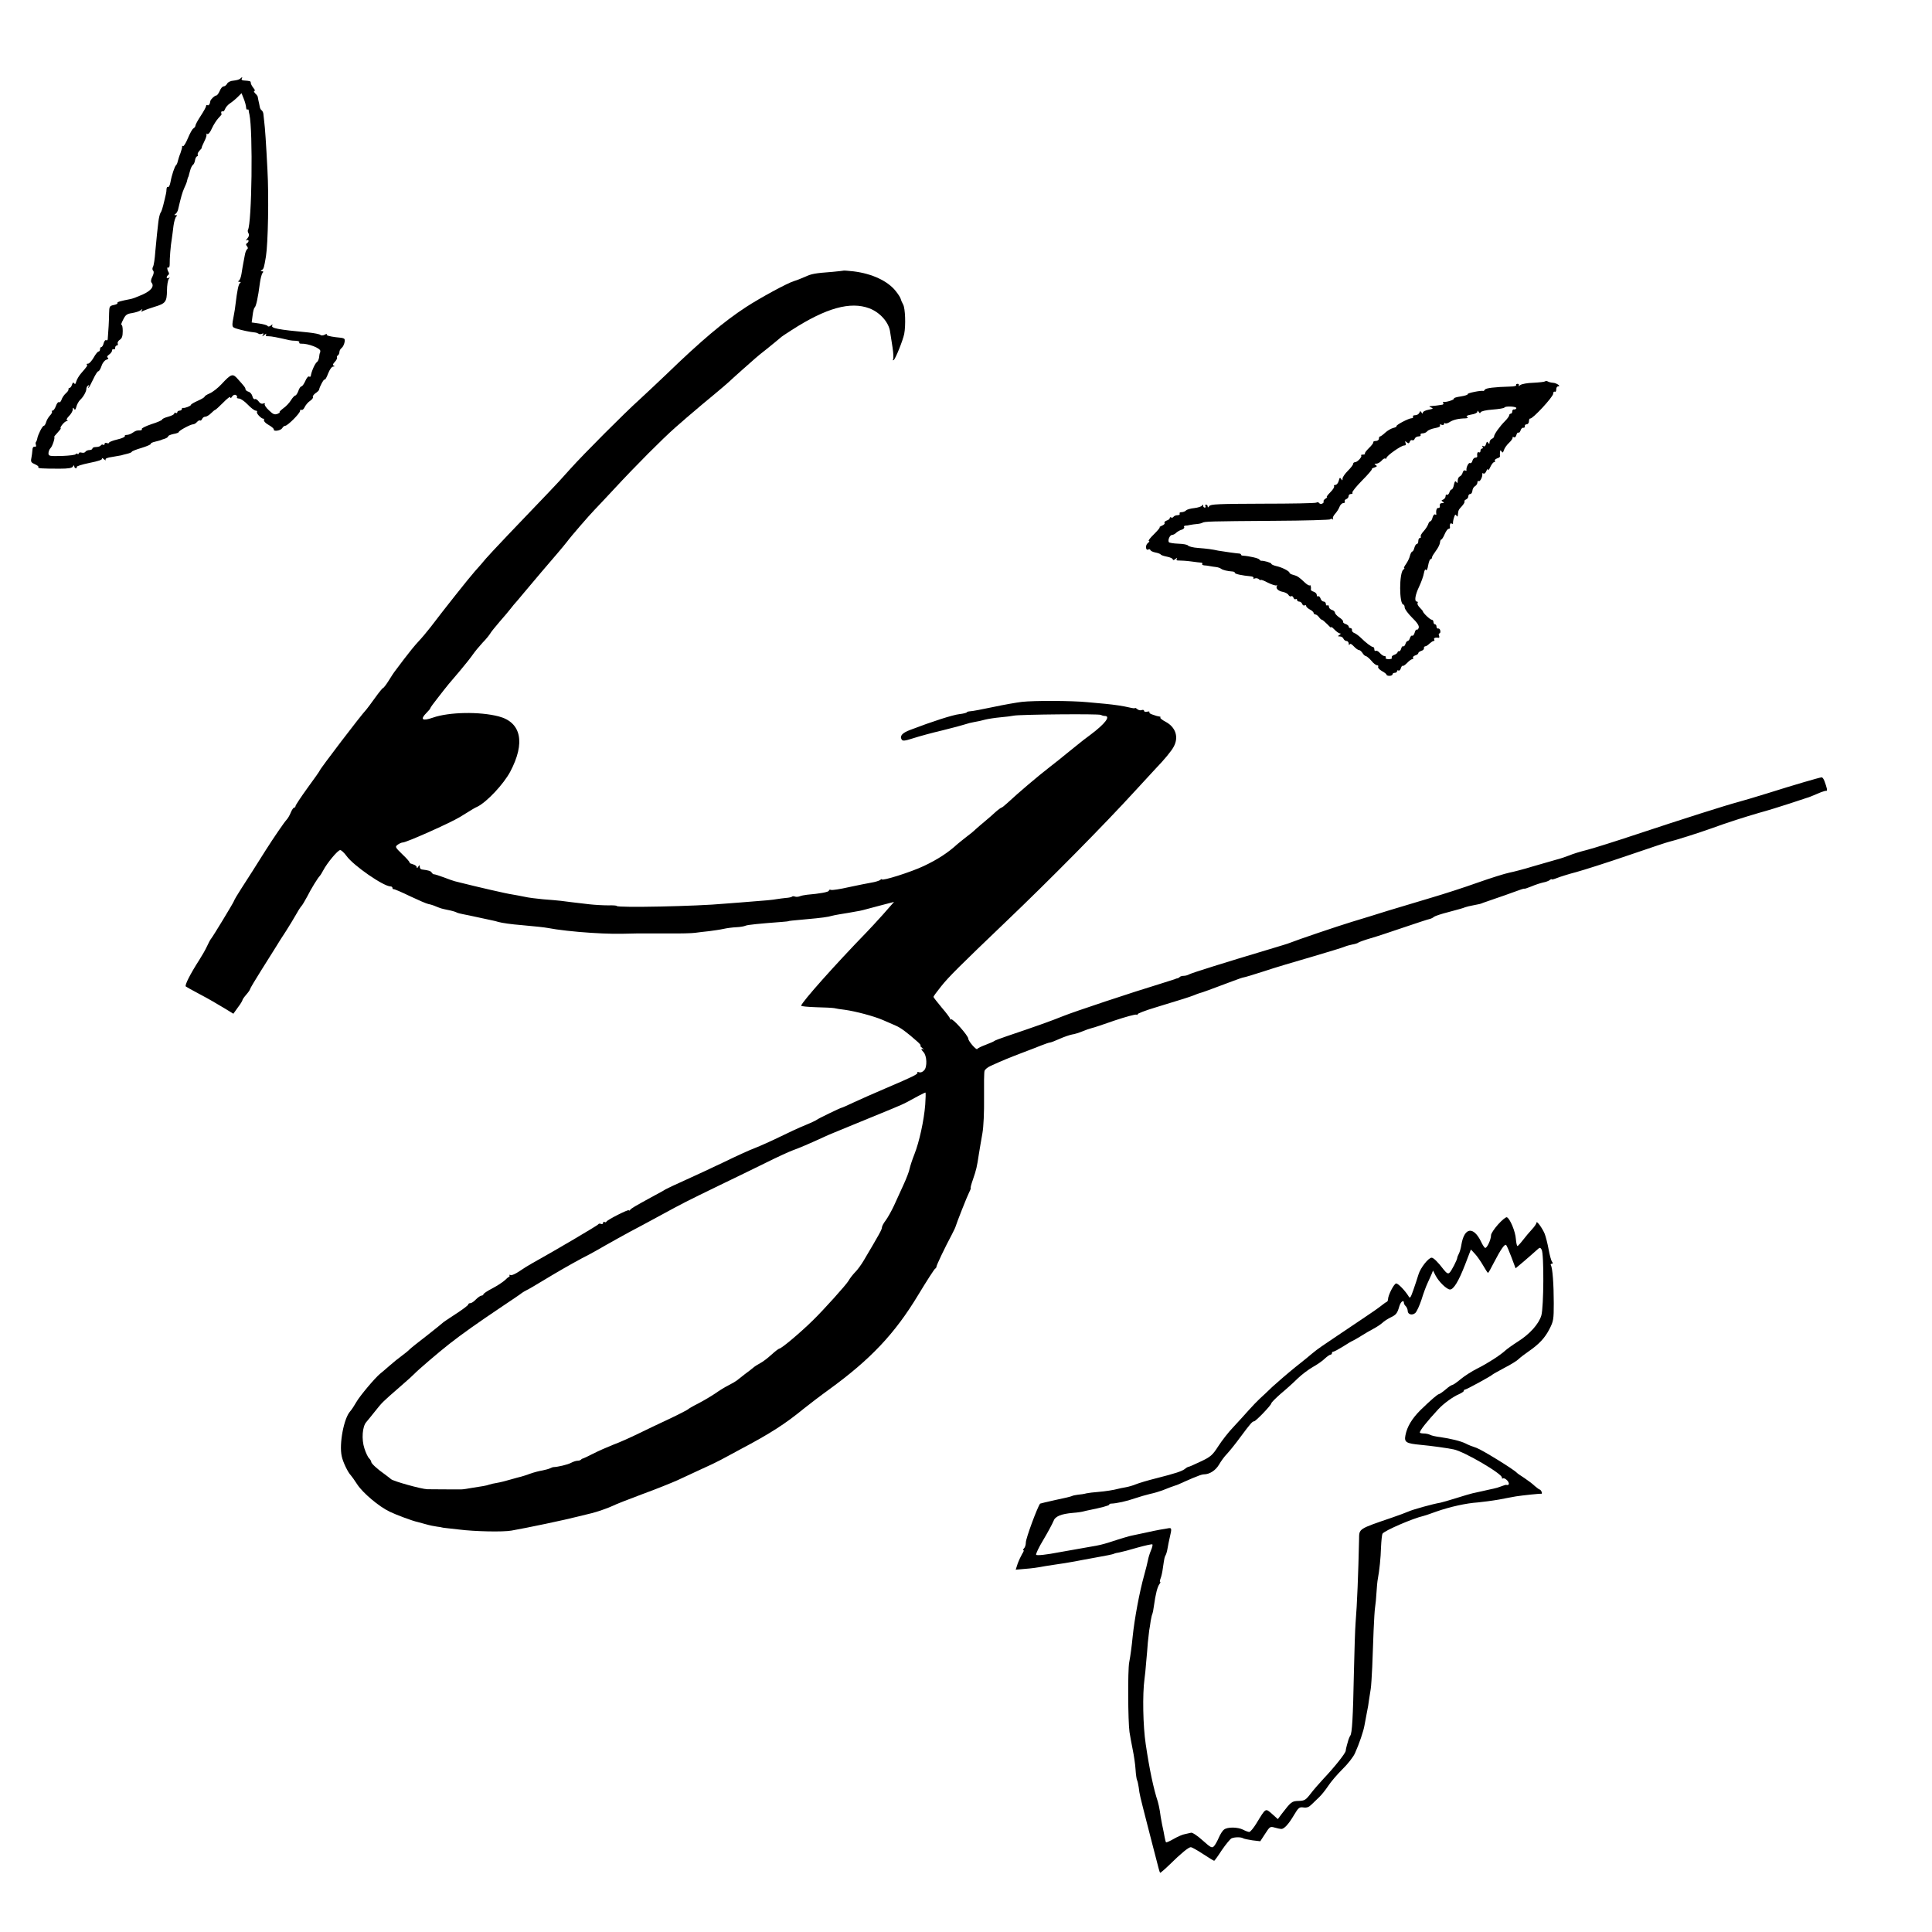 <?xml version="1.0" standalone="no"?>
<!DOCTYPE svg PUBLIC "-//W3C//DTD SVG 20010904//EN"
 "http://www.w3.org/TR/2001/REC-SVG-20010904/DTD/svg10.dtd">
<svg version="1.0" xmlns="http://www.w3.org/2000/svg"
 width="1275pt" height="1275pt" viewBox="0 0 1275 1275"
 preserveAspectRatio="xMidYMid meet">
<g transform="translate(0,1275) scale(0.1,-0.1)"
fill="#000000" stroke="none">
<path d="M1584 12230 c-5 -5 -24 -10 -42 -12 -20 -1 -38 -10 -43 -20 -5 -10
-16 -18 -23 -18 -8 0 -19 -13 -26 -30 -7 -16 -17 -30 -22 -30 -11 0 -38 -26
-40 -37 -2 -20 -11 -32 -19 -27 -5 3 -9 0 -9 -6 0 -6 -16 -35 -35 -64 -19 -29
-35 -58 -35 -64 0 -6 -6 -15 -13 -19 -8 -4 -24 -34 -37 -65 -13 -31 -27 -55
-32 -52 -5 3 -7 2 -6 -3 1 -4 -4 -24 -11 -43 -8 -19 -15 -44 -18 -55 -2 -10
-7 -22 -11 -25 -9 -7 -29 -66 -37 -112 -4 -21 -11 -35 -16 -32 -5 3 -9 -3 -10
-13 0 -10 -2 -25 -4 -33 -2 -8 -6 -24 -8 -35 -15 -63 -21 -81 -28 -90 -4 -6
-11 -33 -14 -60 -3 -28 -7 -63 -9 -80 -2 -16 -7 -68 -11 -114 -3 -47 -10 -92
-15 -101 -6 -10 -5 -21 1 -27 6 -6 4 -19 -5 -38 -10 -18 -12 -33 -6 -40 20
-24 -2 -53 -59 -79 -32 -14 -66 -27 -77 -29 -72 -14 -93 -20 -89 -27 3 -4 -8
-10 -25 -13 -27 -6 -29 -9 -30 -54 0 -41 -5 -126 -9 -171 0 -7 -5 -10 -11 -7
-5 3 -12 -6 -16 -20 -3 -14 -10 -25 -15 -25 -5 0 -9 -7 -9 -15 0 -8 -4 -15
-10 -15 -5 0 -20 -18 -32 -40 -13 -22 -29 -40 -37 -40 -8 0 -12 -3 -8 -6 6 -6
3 -11 -38 -58 -14 -16 -28 -40 -32 -54 -4 -16 -8 -20 -13 -12 -6 9 -10 6 -15
-9 -3 -11 -11 -21 -16 -21 -5 0 -8 -4 -7 -9 2 -5 -6 -17 -18 -27 -12 -11 -24
-29 -28 -42 -4 -12 -12 -20 -17 -16 -5 3 -14 -8 -20 -25 -6 -17 -16 -31 -22
-31 -6 0 -8 -3 -4 -6 3 -3 -3 -16 -14 -27 -11 -12 -22 -32 -25 -44 -4 -13 -10
-23 -15 -23 -9 0 -39 -59 -43 -84 -1 -8 -5 -18 -8 -22 -4 -3 -4 -12 -1 -20 3
-9 0 -14 -8 -12 -9 2 -15 -7 -15 -22 -1 -14 -4 -38 -7 -53 -5 -24 -2 -30 24
-41 16 -7 26 -15 22 -19 -7 -8 24 -10 141 -10 56 0 81 4 87 14 6 10 9 10 9 2
0 -7 5 -13 11 -13 5 0 8 4 5 8 -3 5 35 17 84 27 60 12 87 21 83 29 -4 6 2 4
12 -4 10 -8 16 -10 12 -4 -4 8 11 14 46 19 28 5 54 9 57 10 3 1 20 6 38 10 17
4 32 10 32 14 0 3 29 15 64 25 36 11 63 23 61 27 -3 3 10 10 28 14 17 4 34 9
37 10 3 2 15 6 28 10 12 4 22 11 22 16 0 4 16 11 35 15 19 3 35 9 35 13 0 9
78 51 95 51 7 0 18 7 25 15 7 8 16 13 20 10 4 -3 10 2 14 10 3 8 12 15 21 15
8 0 25 10 38 23 12 12 24 22 27 22 3 0 27 22 53 48 26 27 47 43 47 35 1 -8 4
-7 11 4 5 9 16 15 24 12 8 -4 12 -10 9 -15 -3 -5 3 -9 13 -9 11 0 37 -18 58
-40 21 -22 45 -40 53 -40 7 0 11 -4 8 -9 -6 -9 31 -47 43 -44 3 1 5 -4 3 -11
-1 -7 13 -21 32 -31 19 -11 34 -24 33 -29 -3 -16 46 -8 56 9 4 8 13 15 19 15
16 0 98 82 98 98 0 7 4 10 10 7 5 -3 15 5 21 19 7 14 23 33 36 41 13 9 21 20
18 25 -3 5 5 16 17 25 13 8 23 19 24 23 2 18 31 72 36 67 3 -4 14 14 23 39 11
28 24 46 34 47 10 0 11 2 4 6 -9 3 -7 11 7 25 11 12 17 25 14 29 -2 4 0 10 6
14 5 3 10 13 10 22 0 9 7 21 15 27 8 6 16 23 19 38 4 26 3 27 -60 33 -38 5
-61 11 -58 17 4 6 -1 6 -13 -1 -12 -6 -24 -6 -29 -1 -5 5 -41 12 -79 16 -202
19 -250 28 -238 47 4 8 1 7 -9 -1 -10 -8 -19 -9 -22 -3 -3 5 -28 12 -55 16
l-50 7 6 46 c3 26 9 49 13 52 10 7 23 67 35 161 4 30 12 60 17 67 8 8 7 12 -3
12 -11 0 -11 2 -1 8 13 9 14 13 27 89 14 86 20 396 10 573 -9 176 -16 278 -21
315 -2 22 -5 47 -6 55 -1 8 -6 18 -11 22 -6 3 -12 15 -13 25 -2 10 -5 27 -8
38 -2 11 -5 23 -5 27 -1 4 -8 14 -17 22 -8 9 -11 16 -5 16 6 0 3 9 -7 20 -9
12 -17 26 -17 33 0 12 -4 13 -46 16 -11 0 -17 6 -14 11 8 13 2 13 -11 0z m40
-187 c0 -11 4 -19 9 -16 4 2 7 1 8 -4 0 -4 2 -17 5 -28 24 -110 16 -721 -10
-763 -2 -4 -1 -14 4 -22 6 -10 3 -21 -8 -34 -9 -11 -11 -16 -4 -12 15 9 17
-10 2 -19 -8 -5 -8 -11 0 -20 7 -8 7 -16 2 -19 -6 -3 -13 -20 -16 -38 -3 -18
-8 -44 -11 -58 -3 -13 -7 -42 -11 -65 -3 -22 -11 -43 -17 -47 -8 -5 -7 -8 3
-8 10 0 11 -3 4 -8 -10 -6 -19 -50 -30 -142 -2 -19 -6 -46 -9 -60 -17 -89 -17
-88 17 -99 32 -10 86 -22 120 -25 10 -1 20 -5 24 -8 3 -4 13 -4 22 -1 11 5 13
3 7 -8 -7 -11 -5 -11 10 1 11 9 16 10 11 3 -5 -9 0 -13 16 -12 19 0 56 -7 138
-26 8 -2 28 -4 43 -4 16 -1 26 -5 22 -10 -3 -6 3 -9 12 -9 47 2 129 -30 127
-49 -1 -7 -2 -14 -4 -15 -1 -2 -3 -14 -4 -26 -2 -13 -8 -27 -14 -31 -13 -8
-37 -63 -41 -92 0 -5 -6 -7 -11 -4 -6 4 -17 -10 -25 -29 -9 -20 -20 -36 -26
-36 -5 0 -15 -13 -20 -30 -6 -16 -15 -30 -20 -30 -5 0 -18 -14 -28 -30 -10
-17 -33 -42 -52 -55 -18 -14 -29 -25 -23 -26 5 0 -2 -4 -14 -10 -20 -7 -29 -4
-57 23 -19 17 -31 36 -28 41 4 6 0 8 -10 4 -10 -4 -22 1 -31 15 -8 11 -19 17
-24 14 -5 -3 -13 5 -16 18 -3 14 -15 28 -26 31 -11 3 -20 11 -20 16 0 10 -5
17 -51 68 -33 38 -43 35 -107 -34 -24 -26 -59 -53 -78 -61 -19 -8 -34 -18 -34
-22 0 -4 -20 -16 -45 -27 -25 -11 -45 -23 -45 -27 0 -7 -41 -23 -52 -20 -5 1
-8 -2 -8 -8 0 -5 -7 -10 -15 -10 -8 0 -15 -5 -15 -11 0 -5 -4 -7 -10 -4 -5 3
-10 2 -10 -4 0 -6 -18 -15 -40 -21 -22 -6 -40 -14 -40 -19 0 -4 -31 -18 -70
-30 -38 -13 -67 -27 -64 -32 3 -5 -2 -9 -10 -9 -25 0 -30 -2 -51 -16 -11 -8
-28 -14 -38 -14 -10 0 -16 -4 -13 -8 3 -5 -19 -15 -49 -22 -30 -7 -55 -17 -55
-21 0 -5 -7 -6 -15 -3 -8 4 -15 1 -15 -6 0 -6 -4 -9 -9 -5 -5 3 -12 1 -16 -5
-3 -5 -17 -10 -31 -10 -13 0 -24 -4 -24 -10 0 -5 -9 -10 -19 -10 -11 0 -23 -5
-27 -11 -3 -6 -15 -9 -25 -6 -11 3 -19 1 -19 -5 0 -5 -4 -6 -10 -3 -5 3 -10 2
-10 -2 0 -5 -40 -10 -90 -12 -84 -2 -90 -1 -90 18 0 11 6 26 13 33 13 12 32
71 25 75 -2 1 8 13 22 28 14 15 23 27 21 28 -10 4 25 47 39 48 9 0 10 3 3 5
-7 3 -2 14 13 29 13 13 24 32 24 42 0 14 2 15 9 5 6 -10 10 -6 15 14 4 15 15
35 24 44 22 20 42 56 42 74 0 8 5 18 12 22 7 4 8 3 4 -4 -4 -7 -5 -12 -2 -12
2 0 16 25 30 55 14 30 29 55 35 55 5 0 15 16 21 35 6 19 20 37 32 41 13 4 16
9 10 13 -8 5 -5 12 8 21 11 8 20 20 20 28 0 7 5 10 10 7 6 -3 10 1 10 9 0 9 5
16 11 16 6 0 9 6 6 13 -3 7 4 19 14 25 14 9 19 24 19 58 0 25 -4 43 -9 40 -4
-3 0 12 11 33 16 33 25 40 60 45 23 4 49 12 57 19 12 10 13 9 7 -1 -6 -11 -4
-11 10 -3 11 5 43 17 73 26 74 22 82 33 83 108 0 34 6 68 12 76 8 11 8 13 -1
7 -7 -4 -13 -3 -13 3 0 5 5 13 10 16 6 4 7 12 3 18 -11 18 -12 38 -2 31 5 -3
9 7 9 23 -1 32 6 124 14 168 2 17 8 55 11 85 4 30 13 58 19 62 7 5 6 8 -4 8
-11 0 -12 2 -2 8 7 5 14 17 17 28 21 90 28 113 41 143 9 18 18 41 19 50 2 9 4
17 5 19 2 1 3 5 5 10 1 4 5 21 10 37 4 17 13 33 18 37 6 3 12 17 14 30 2 13 8
25 13 26 6 2 8 7 5 12 -3 5 3 16 12 26 10 10 16 18 14 18 -2 1 6 20 17 42 12
23 18 45 14 49 -4 5 -2 5 5 1 8 -4 19 9 31 36 11 24 30 54 43 68 13 13 23 26
22 27 -7 8 -2 23 6 18 5 -3 12 4 16 15 4 11 18 28 33 38 14 9 37 28 51 42 l25
25 14 -35 c8 -19 15 -45 16 -57z"/>
<path d="M5567 10964 c-1 -1 -33 -4 -72 -8 -120 -9 -140 -13 -185 -34 -25 -11
-56 -23 -70 -27 -44 -13 -224 -111 -316 -171 -146 -95 -299 -224 -523 -441
-64 -61 -145 -137 -181 -170 -103 -93 -369 -360 -456 -457 -43 -49 -106 -117
-139 -151 -182 -189 -392 -410 -419 -442 -17 -21 -49 -58 -72 -83 -39 -44
-205 -253 -292 -368 -24 -31 -61 -75 -82 -97 -21 -22 -63 -74 -94 -115 -31
-41 -60 -79 -64 -85 -4 -5 -21 -31 -37 -57 -17 -27 -33 -48 -37 -48 -3 0 -27
-29 -52 -64 -25 -36 -52 -70 -58 -78 -35 -36 -308 -395 -308 -403 0 -3 -36
-54 -80 -114 -44 -61 -80 -115 -80 -121 0 -5 -4 -10 -9 -10 -5 0 -15 -15 -22
-32 -7 -18 -20 -40 -28 -48 -15 -16 -83 -115 -139 -203 -62 -99 -115 -182
-159 -250 -24 -37 -47 -75 -50 -85 -7 -17 -135 -228 -150 -247 -5 -5 -17 -28
-27 -50 -10 -22 -33 -62 -51 -90 -61 -95 -97 -167 -89 -175 5 -4 41 -24 79
-44 39 -21 84 -45 100 -55 17 -10 54 -32 83 -49 l52 -32 30 42 c17 22 30 44
30 48 0 4 11 20 25 36 14 16 25 32 25 36 0 4 32 58 71 120 39 62 83 132 98
156 14 24 45 72 68 107 23 36 52 84 65 107 13 24 29 49 36 57 7 7 24 36 39 64
26 52 73 128 84 137 3 3 13 19 22 36 25 48 96 134 112 134 7 0 26 -17 42 -39
45 -63 244 -201 291 -201 6 0 12 -4 12 -10 0 -5 3 -9 8 -8 4 1 52 -19 107 -46
55 -26 110 -50 122 -52 12 -2 35 -9 50 -16 36 -14 31 -13 78 -23 22 -4 47 -11
55 -15 8 -5 29 -10 45 -13 17 -3 64 -13 105 -22 41 -9 83 -18 93 -20 10 -2 26
-6 35 -9 24 -7 88 -16 152 -21 92 -8 154 -15 175 -19 60 -12 184 -26 285 -32
113 -7 159 -8 310 -4 41 0 134 0 207 0 73 -1 149 1 170 4 21 3 63 8 93 11 30
4 73 10 95 15 22 5 60 10 85 11 25 1 52 6 60 10 13 6 94 14 240 25 25 2 45 4
45 5 0 2 22 4 120 13 92 8 144 15 164 22 8 2 30 7 50 10 20 3 47 8 61 10 14 3
36 7 50 9 14 2 34 6 45 9 11 3 62 16 113 30 l92 24 -72 -82 c-40 -44 -88 -97
-108 -117 -206 -212 -428 -461 -433 -486 -1 -4 43 -8 98 -10 55 -1 109 -4 120
-6 11 -3 43 -8 70 -11 72 -10 192 -42 250 -67 28 -12 66 -29 85 -37 33 -14 73
-43 144 -106 16 -14 25 -26 21 -26 -5 0 0 -7 11 -16 10 -8 13 -13 7 -9 -17 8
-16 0 1 -18 23 -23 26 -98 5 -120 -10 -12 -25 -17 -34 -13 -9 3 -14 2 -11 -2
6 -10 -24 -25 -209 -104 -77 -33 -173 -75 -213 -94 -40 -19 -74 -34 -77 -34
-7 0 -160 -74 -165 -80 -3 -3 -36 -19 -75 -35 -38 -15 -115 -51 -170 -78 -55
-27 -127 -59 -160 -72 -33 -12 -125 -54 -205 -93 -80 -38 -197 -93 -260 -121
-63 -28 -122 -56 -130 -61 -8 -6 -49 -28 -90 -50 -113 -62 -134 -74 -142 -85
-4 -5 -8 -6 -8 -2 0 9 -143 -63 -148 -75 -2 -5 -8 -6 -13 -2 -5 3 -9 0 -9 -6
0 -7 -6 -10 -14 -7 -8 3 -16 2 -18 -3 -2 -6 -287 -174 -433 -255 -22 -12 -61
-36 -87 -54 -26 -18 -52 -29 -58 -26 -6 4 -9 3 -8 -2 2 -4 1 -8 -2 -9 -3 0
-17 -11 -31 -25 -15 -13 -52 -37 -83 -53 -31 -16 -56 -33 -56 -38 0 -4 -6 -8
-12 -8 -7 0 -24 -12 -37 -25 -13 -14 -29 -25 -37 -25 -8 0 -14 -4 -14 -9 0 -5
-37 -33 -82 -62 -46 -30 -85 -56 -88 -60 -3 -3 -49 -41 -103 -83 -55 -42 -106
-83 -114 -91 -8 -9 -31 -27 -51 -42 -21 -15 -58 -45 -84 -68 -25 -22 -52 -45
-60 -51 -35 -29 -134 -147 -156 -186 -13 -23 -32 -52 -42 -63 -41 -46 -73
-214 -55 -295 8 -39 41 -107 60 -126 6 -7 26 -34 43 -61 36 -55 142 -145 213
-179 41 -20 153 -62 184 -68 6 -2 30 -8 55 -15 24 -7 58 -14 75 -16 16 -2 30
-4 30 -5 0 -1 16 -3 35 -5 19 -2 55 -6 80 -9 102 -13 289 -17 345 -7 103 18
356 71 440 93 44 11 85 21 90 22 31 7 114 36 140 49 17 9 104 43 195 77 91 33
194 75 230 91 36 17 106 49 155 72 50 22 108 50 130 62 22 12 81 43 130 70
199 105 298 169 421 270 34 27 108 84 165 125 274 199 434 368 589 625 57 94
107 172 112 173 4 2 8 8 8 13 0 9 55 125 100 209 13 25 25 50 26 55 6 22 76
200 90 227 8 15 12 28 10 28 -3 0 4 26 15 57 22 64 26 81 39 168 5 33 16 94
23 135 8 45 12 140 11 235 -1 88 0 168 3 177 2 10 21 25 41 34 84 38 121 53
202 84 47 17 106 41 132 51 26 10 51 19 57 19 6 0 34 11 63 24 29 13 67 26 83
29 17 2 47 12 69 21 21 9 48 18 60 21 11 2 80 25 151 50 72 24 137 42 145 39
8 -3 11 -2 7 2 -4 4 50 25 120 46 185 56 218 67 250 79 15 7 34 13 40 15 12 2
76 26 220 80 34 13 66 24 71 24 5 0 65 18 133 40 68 23 210 65 314 95 105 31
201 60 215 66 14 6 39 13 55 16 17 3 35 8 40 13 6 4 42 17 80 28 39 11 138 44
220 72 83 28 158 53 169 55 10 2 24 9 30 15 7 5 48 19 92 30 89 24 93 25 114
33 8 3 33 9 55 13 43 8 43 8 65 17 8 3 42 14 75 26 33 11 90 31 128 45 37 14
67 24 67 21 0 -2 21 5 46 15 25 11 60 22 77 26 17 3 37 10 44 16 7 6 13 8 13
5 0 -3 16 1 36 9 20 8 77 26 127 39 51 14 205 63 342 110 138 47 259 88 271
90 33 7 203 61 269 85 118 43 232 79 325 106 52 14 142 42 200 61 58 19 110
36 115 38 9 2 22 7 93 37 15 6 31 10 35 9 8 -1 4 19 -14 67 -5 12 -12 22 -17
22 -12 0 -186 -51 -357 -105 -77 -24 -165 -50 -195 -58 -76 -20 -366 -112
-667 -212 -138 -46 -287 -93 -330 -104 -44 -11 -96 -27 -116 -36 -20 -8 -61
-22 -89 -29 -29 -8 -98 -28 -153 -44 -55 -17 -124 -35 -154 -41 -30 -6 -125
-36 -210 -66 -86 -31 -226 -76 -311 -101 -85 -25 -211 -63 -280 -84 -69 -22
-177 -55 -240 -74 -95 -29 -355 -117 -410 -139 -8 -4 -69 -22 -135 -42 -288
-86 -511 -156 -527 -165 -10 -6 -26 -10 -36 -10 -10 0 -22 -3 -26 -7 -4 -5
-11 -8 -14 -9 -4 0 -14 -3 -22 -7 -8 -3 -46 -15 -85 -27 -191 -58 -579 -187
-650 -216 -76 -31 -192 -72 -370 -132 -44 -15 -82 -29 -85 -33 -3 -3 -27 -13
-55 -24 -27 -10 -53 -22 -56 -28 -6 -9 -59 52 -59 68 0 20 -104 137 -114 128
-3 -4 -6 -2 -6 3 0 6 -25 39 -55 74 -30 36 -55 68 -55 71 0 4 23 35 51 70 51
64 122 134 428 427 283 270 647 638 856 867 55 60 114 123 130 141 58 60 107
119 121 147 34 63 12 128 -53 163 -23 12 -39 25 -36 28 4 3 1 7 -5 7 -7 1 -15
3 -19 4 -5 2 -18 6 -30 10 -13 4 -21 11 -18 15 3 5 -4 6 -15 3 -11 -3 -20 0
-20 6 0 5 -7 8 -15 5 -8 -4 -22 -1 -30 6 -8 7 -15 10 -15 7 0 -3 -17 -1 -37 4
-42 10 -97 18 -158 24 -22 2 -76 7 -120 11 -101 10 -351 11 -431 2 -34 -4
-120 -19 -190 -34 -71 -15 -139 -28 -151 -28 -13 -1 -23 -4 -23 -7 0 -3 -22
-9 -49 -12 -44 -5 -181 -49 -324 -104 -52 -19 -71 -40 -57 -63 7 -12 20 -10
77 8 37 12 124 36 193 52 69 17 136 35 150 40 14 5 41 12 60 15 19 3 52 10 72
16 21 5 66 12 100 15 35 3 74 8 88 11 38 8 562 13 574 5 6 -3 18 -7 26 -7 42
0 4 -51 -95 -125 -26 -19 -64 -48 -84 -65 -20 -16 -55 -44 -77 -62 -21 -18
-68 -55 -104 -83 -85 -66 -204 -167 -285 -242 -16 -15 -33 -28 -36 -28 -3 0
-20 -12 -37 -27 -17 -16 -49 -44 -72 -63 -23 -19 -52 -44 -64 -55 -11 -11 -39
-34 -61 -50 -21 -17 -47 -37 -56 -45 -62 -57 -131 -102 -222 -145 -84 -40
-277 -101 -277 -88 0 3 -6 1 -12 -5 -7 -5 -33 -13 -58 -17 -25 -4 -92 -18
-149 -30 -57 -13 -109 -21 -117 -18 -8 3 -14 1 -14 -5 0 -9 -61 -20 -145 -27
-16 -2 -38 -6 -47 -10 -10 -4 -24 -5 -32 -2 -8 3 -17 3 -20 -1 -4 -3 -21 -7
-39 -8 -18 -2 -45 -5 -62 -8 -28 -5 -57 -8 -240 -22 -38 -3 -86 -7 -105 -8
-177 -17 -710 -28 -710 -15 0 3 -26 5 -57 4 -32 0 -87 3 -123 7 -98 11 -151
18 -190 23 -19 2 -71 7 -115 10 -44 4 -100 11 -125 17 -25 5 -61 12 -80 15
-33 4 -239 52 -338 77 -12 3 -30 8 -40 10 -9 2 -43 14 -74 26 -32 12 -61 21
-64 20 -4 -1 -10 4 -15 11 -7 11 -18 15 -66 21 -7 1 -13 8 -13 17 0 14 -2 14
-10 1 -6 -10 -10 -11 -10 -3 0 7 -11 15 -25 19 -14 4 -24 8 -22 11 3 2 -18 27
-47 54 -49 48 -50 50 -32 64 11 8 26 15 34 15 24 0 313 129 377 168 90 56 99
61 115 68 64 32 173 149 217 231 101 191 73 326 -76 365 -127 33 -328 29 -434
-8 -71 -25 -87 -13 -42 32 14 14 25 27 25 31 0 3 23 35 51 70 66 85 73 93 145
177 33 39 71 87 84 106 13 19 42 54 64 78 23 23 45 51 51 61 5 10 34 45 62 78
29 33 63 73 75 89 12 16 25 31 28 34 3 3 28 32 55 65 64 77 175 207 225 265
22 25 49 59 62 75 23 32 147 175 182 211 12 12 68 72 126 134 149 161 323 335
407 409 67 59 85 74 138 119 11 10 58 49 104 87 47 39 94 79 106 90 11 11 54
49 94 85 41 36 79 70 85 75 6 6 45 38 86 70 41 33 77 63 80 66 3 4 37 27 75
51 227 146 387 190 512 143 71 -27 129 -93 137 -155 3 -19 10 -66 16 -103 6
-37 7 -73 4 -79 -4 -6 -3 -8 4 -4 11 7 60 128 69 172 11 57 7 169 -7 194 -8
14 -15 31 -16 37 -1 7 -16 31 -33 52 -53 67 -157 115 -278 130 -35 4 -64 6
-66 5z m539 -5503 c-8 -105 -40 -249 -71 -327 -14 -35 -28 -78 -32 -96 -3 -18
-22 -67 -41 -108 -19 -41 -47 -103 -63 -138 -16 -34 -40 -77 -54 -96 -14 -18
-25 -39 -25 -47 0 -13 -16 -42 -119 -216 -17 -29 -43 -65 -59 -80 -15 -16 -34
-40 -42 -55 -14 -25 -164 -192 -236 -262 -80 -79 -207 -186 -221 -186 -4 0
-28 -18 -53 -41 -24 -22 -57 -47 -73 -55 -15 -8 -36 -21 -45 -29 -9 -8 -35
-28 -57 -44 -22 -17 -45 -35 -52 -41 -6 -5 -31 -20 -55 -32 -24 -12 -63 -36
-88 -54 -25 -17 -74 -46 -110 -65 -36 -18 -67 -36 -70 -40 -3 -3 -54 -30 -115
-59 -60 -28 -155 -73 -210 -100 -55 -27 -131 -61 -170 -75 -38 -15 -97 -41
-130 -58 -33 -17 -63 -31 -67 -32 -3 0 -10 -3 -14 -8 -4 -4 -14 -7 -23 -7 -9
0 -28 -6 -43 -14 -22 -12 -87 -27 -115 -28 -5 0 -15 -4 -23 -8 -8 -4 -31 -10
-50 -14 -19 -3 -55 -12 -80 -21 -25 -9 -52 -18 -61 -20 -8 -2 -40 -10 -70 -19
-30 -9 -70 -19 -89 -22 -19 -3 -42 -8 -50 -11 -8 -3 -26 -8 -40 -10 -14 -2
-47 -8 -75 -12 -27 -5 -59 -10 -70 -10 -21 0 -199 0 -225 1 -39 1 -229 54
-240 67 -3 3 -21 17 -40 31 -49 34 -90 72 -90 82 0 5 -6 16 -14 24 -8 7 -22
37 -31 65 -20 60 -14 146 13 175 9 11 35 42 56 69 48 60 47 60 161 159 50 43
95 84 100 90 19 21 160 142 229 196 84 66 190 141 351 249 66 44 125 84 130
89 6 4 17 11 25 15 16 7 53 29 186 109 76 45 181 104 234 130 14 7 63 35 110
62 47 27 117 65 155 86 39 20 131 70 205 110 151 82 158 86 395 201 94 45 229
111 300 146 72 36 153 73 180 83 42 15 101 40 210 90 11 6 85 36 165 69 269
110 345 141 370 155 59 33 123 66 127 66 3 0 2 -36 -1 -79z"/>
<path d="M10196 10233 c-3 -3 -37 -7 -76 -9 -41 -1 -77 -8 -87 -15 -9 -8 -14
-9 -10 -3 3 6 0 11 -8 11 -8 0 -12 -4 -9 -9 3 -4 -14 -9 -38 -9 -107 -3 -162
-10 -168 -20 -4 -6 -9 -10 -11 -9 -13 5 -108 -14 -103 -21 2 -4 -18 -11 -45
-15 -28 -4 -48 -10 -46 -14 5 -8 -52 -26 -68 -22 -5 2 -6 -2 -2 -8 3 -5 -1
-11 -9 -11 -9 -1 -20 -3 -26 -4 -5 -1 -22 -3 -37 -4 -25 -2 -25 -3 -8 -10 16
-7 13 -9 -18 -15 -20 -4 -37 -12 -37 -19 0 -8 -3 -8 -9 1 -7 11 -9 11 -14 -2
-4 -9 -16 -16 -27 -16 -12 0 -18 -4 -15 -10 3 -5 -1 -10 -9 -10 -19 0 -107
-46 -100 -53 3 -2 -7 -8 -21 -11 -15 -4 -39 -18 -53 -31 -15 -14 -30 -25 -34
-25 -5 0 -8 -7 -8 -15 0 -8 -9 -15 -20 -15 -11 0 -19 -4 -17 -9 1 -5 -12 -22
-30 -39 -17 -17 -29 -33 -25 -36 3 -3 -3 -6 -13 -6 -10 0 -16 -3 -12 -6 8 -8
-25 -44 -40 -44 -7 0 -13 -5 -13 -11 0 -7 -16 -27 -35 -46 -19 -19 -35 -42
-35 -51 0 -14 -2 -15 -9 -3 -8 12 -11 9 -16 -12 -4 -15 -14 -27 -22 -27 -8 0
-12 -4 -9 -9 4 -5 -8 -23 -25 -40 -17 -17 -27 -31 -22 -31 4 0 0 -5 -10 -11
-9 -6 -15 -14 -12 -19 3 -4 -2 -10 -10 -14 -8 -3 -17 -1 -20 5 -4 5 -12 6 -18
2 -6 -4 -166 -7 -354 -7 -294 -1 -345 -3 -353 -16 -7 -10 -10 -11 -10 -2 0 6
-5 12 -11 12 -5 0 -7 -4 -4 -10 3 -5 1 -10 -4 -10 -6 0 -11 6 -11 13 0 9 -2 9
-8 0 -4 -6 -26 -13 -50 -16 -23 -2 -48 -9 -54 -15 -7 -7 -20 -12 -31 -12 -10
0 -15 -4 -12 -10 3 -5 -3 -10 -14 -10 -11 0 -23 -5 -26 -10 -4 -6 -11 -8 -16
-5 -5 4 -9 2 -9 -4 0 -5 -9 -13 -20 -16 -11 -4 -18 -11 -15 -16 4 -5 -4 -13
-17 -18 -13 -6 -19 -10 -15 -10 5 -1 -12 -21 -37 -46 -26 -25 -41 -45 -34 -45
6 0 3 -6 -7 -14 -18 -13 -15 -53 4 -42 5 4 11 1 13 -4 2 -6 17 -13 33 -16 16
-3 32 -9 35 -13 3 -5 22 -11 43 -15 20 -4 37 -12 37 -18 0 -6 7 -5 17 3 11 9
14 10 9 2 -5 -9 0 -13 16 -12 13 0 48 -2 78 -6 30 -4 60 -8 67 -8 7 0 10 -4 7
-9 -3 -4 3 -8 13 -9 10 0 27 -3 38 -5 11 -2 29 -5 40 -6 11 -1 26 -6 33 -11
12 -9 40 -16 80 -19 6 -1 12 -5 12 -9 0 -7 48 -17 102 -22 14 -1 24 -6 20 -11
-3 -5 2 -7 10 -3 9 3 21 0 27 -6 6 -6 11 -8 11 -4 0 3 21 -4 47 -18 26 -13 52
-21 57 -18 5 3 6 2 3 -3 -10 -16 8 -34 39 -40 16 -3 33 -12 37 -20 5 -8 12
-12 18 -9 5 4 12 -1 15 -9 3 -9 10 -13 15 -10 5 3 9 0 9 -5 0 -6 6 -11 14 -11
8 0 17 -7 20 -16 3 -8 10 -12 16 -9 5 3 10 2 10 -4 0 -6 11 -16 24 -23 14 -7
25 -17 25 -23 1 -5 6 -10 12 -10 6 0 16 -8 23 -17 7 -10 16 -18 20 -18 4 0 21
-15 38 -32 17 -18 27 -26 23 -18 -4 8 4 3 19 -12 15 -16 32 -28 39 -28 7 0 6
-4 -3 -10 -13 -8 -12 -10 3 -10 10 0 20 -7 23 -15 4 -8 12 -15 20 -15 8 0 14
-8 15 -17 0 -10 3 -13 6 -6 3 8 12 4 27 -12 13 -14 28 -25 35 -25 6 0 16 -9
23 -20 7 -11 17 -20 23 -20 5 -1 21 -14 35 -30 13 -17 30 -30 38 -30 7 0 10
-5 7 -10 -3 -6 7 -18 24 -28 17 -9 31 -20 31 -24 0 -5 9 -8 20 -8 11 0 20 5
20 10 0 6 7 10 15 10 8 0 15 5 15 11 0 5 4 8 9 4 5 -3 13 4 16 16 4 11 9 18
12 15 3 -3 16 6 29 19 13 14 28 25 34 25 6 0 9 4 5 9 -3 5 4 12 15 16 11 3 20
10 20 15 0 5 9 11 20 15 11 3 19 11 17 18 -1 6 3 11 9 12 6 0 18 8 28 18 10 9
22 17 27 17 6 0 7 5 4 10 -6 9 8 15 29 11 5 -1 6 5 3 14 -4 8 -2 15 2 15 5 0
8 8 6 18 -1 9 -8 16 -14 14 -6 -1 -11 5 -11 13 0 8 -4 15 -10 15 -5 0 -10 7
-10 15 0 8 -5 15 -11 15 -11 0 -59 46 -59 56 0 2 -9 13 -20 24 -12 12 -18 25
-15 30 4 6 1 10 -4 10 -19 0 -12 44 15 100 14 30 28 69 31 88 4 20 9 29 13 21
5 -7 11 5 15 30 4 22 11 41 16 41 5 0 9 5 9 11 0 6 12 25 26 44 14 18 26 43
27 54 1 12 5 21 9 21 4 0 14 16 22 35 8 19 20 35 25 35 6 0 10 3 10 8 -3 20 2
33 11 27 6 -4 10 -3 9 2 -1 4 1 21 6 36 6 21 10 25 16 15 7 -10 9 -9 10 5 3
30 4 32 26 56 12 13 20 27 18 31 -3 5 2 10 10 14 8 3 15 12 15 21 0 8 6 15 13
15 7 0 13 10 14 22 1 12 9 26 18 30 8 5 15 16 15 24 0 8 4 13 9 9 9 -5 27 32
23 48 -1 5 2 6 8 2 6 -3 14 4 19 17 6 13 10 17 11 8 0 -8 7 0 15 18 8 17 19
32 25 32 6 0 9 4 5 9 -3 5 4 12 15 16 11 3 19 9 19 13 -1 4 -1 16 0 27 1 15 3
17 10 6 7 -11 10 -9 16 9 4 13 19 34 34 48 14 13 25 29 23 34 -1 5 2 6 8 3 7
-4 14 2 17 14 3 11 9 19 13 16 5 -3 11 4 15 15 3 11 12 19 18 17 7 -1 11 4 10
11 -2 6 4 12 12 12 8 0 15 9 15 20 0 11 4 19 8 18 15 -5 152 143 152 164 0 10
5 16 10 13 6 -3 10 3 10 14 0 12 5 21 12 21 23 0 -10 23 -34 24 -13 1 -28 5
-34 9 -6 3 -14 4 -18 0z m-189 -177 c-3 -6 -10 -10 -16 -8 -6 1 -11 -5 -11
-13 0 -8 -4 -15 -10 -15 -5 0 -10 -5 -10 -10 0 -6 -12 -23 -27 -38 -36 -36
-73 -88 -73 -102 0 -6 -7 -13 -15 -16 -8 -4 -15 -14 -15 -23 0 -12 -2 -13 -9
-3 -6 10 -10 8 -14 -8 -4 -14 -10 -19 -18 -14 -8 4 -10 3 -5 -4 4 -7 2 -12 -3
-12 -6 0 -11 -7 -11 -16 0 -8 -4 -12 -10 -9 -9 6 -14 -8 -11 -27 0 -5 -5 -8
-13 -8 -7 0 -16 -9 -19 -21 -3 -12 -10 -18 -16 -15 -9 6 -27 -31 -23 -47 1 -5
-2 -5 -8 -2 -7 4 -14 -2 -17 -13 -3 -11 -11 -23 -19 -26 -8 -3 -14 -16 -14
-28 0 -17 -3 -19 -9 -9 -7 10 -11 5 -16 -18 -3 -17 -10 -31 -15 -31 -5 0 -12
-9 -15 -20 -4 -11 -11 -18 -16 -15 -5 4 -9 -1 -9 -10 0 -8 -7 -18 -16 -22 -13
-5 -13 -7 -2 -14 10 -7 9 -9 -5 -9 -11 0 -17 -6 -15 -17 2 -10 -3 -17 -9 -15
-12 2 -18 -18 -14 -41 1 -5 -3 -6 -8 -2 -6 3 -13 -6 -17 -20 -3 -14 -10 -25
-14 -25 -5 0 -12 -9 -15 -20 -4 -11 -17 -32 -31 -47 -13 -14 -21 -29 -18 -34
3 -5 0 -9 -5 -9 -6 0 -11 -9 -11 -20 0 -11 -4 -20 -10 -20 -5 0 -12 -11 -16
-25 -3 -14 -10 -25 -14 -25 -4 0 -11 -12 -15 -27 -3 -15 -15 -39 -26 -55 -11
-15 -17 -28 -12 -28 4 0 2 -4 -5 -8 -29 -19 -29 -232 0 -232 4 0 8 -9 8 -19 0
-10 22 -40 49 -67 33 -32 47 -53 44 -66 -3 -10 -9 -16 -13 -13 -4 3 -11 -7
-14 -20 -4 -14 -11 -23 -16 -20 -5 3 -11 -4 -15 -15 -3 -11 -10 -20 -15 -20
-5 0 -12 -9 -15 -20 -4 -11 -10 -18 -15 -15 -4 3 -10 -4 -13 -15 -3 -11 -9
-19 -14 -18 -4 2 -9 -1 -10 -7 -1 -5 -11 -13 -23 -17 -12 -4 -18 -12 -15 -18
4 -6 -5 -10 -20 -10 -15 0 -24 4 -20 10 3 6 0 10 -7 10 -8 0 -21 9 -31 20 -10
12 -22 18 -27 15 -6 -3 -10 1 -10 9 0 9 -4 16 -8 16 -11 0 -49 29 -81 61 -14
14 -34 28 -44 32 -9 3 -16 12 -15 19 2 7 -3 12 -9 13 -7 0 -13 4 -12 10 0 5
-9 13 -21 17 -12 4 -19 11 -16 16 2 4 -9 17 -25 27 -16 11 -29 25 -29 32 0 6
-9 15 -20 18 -11 3 -20 13 -20 21 0 8 -4 12 -10 9 -5 -3 -10 1 -10 9 0 9 -6
16 -14 16 -8 0 -18 9 -21 20 -4 11 -11 18 -16 15 -5 -4 -9 1 -9 9 0 8 -9 17
-20 21 -11 3 -19 9 -19 13 3 17 -2 35 -7 29 -3 -3 -17 4 -30 16 -41 39 -52 46
-78 53 -14 3 -26 10 -26 14 0 11 -51 37 -90 45 -16 4 -30 10 -30 15 0 6 -49
21 -66 19 -4 0 -10 4 -13 9 -5 8 -65 22 -108 25 -7 0 -13 3 -13 7 0 4 -6 7
-12 7 -18 1 -109 14 -138 19 -41 9 -71 13 -134 18 -32 2 -62 10 -66 16 -4 6
-32 11 -64 12 -31 1 -60 6 -62 10 -9 14 7 48 21 48 7 0 20 6 27 14 8 7 24 17
36 20 12 4 20 12 17 17 -4 5 0 9 7 10 7 0 22 2 33 5 11 2 31 5 45 6 14 1 30 5
35 8 14 9 49 10 472 13 205 1 373 6 373 10 0 5 5 5 12 1 6 -4 8 -3 5 3 -4 5 3
20 13 31 11 12 25 33 30 47 5 14 17 25 25 25 9 0 13 5 10 10 -3 6 1 13 9 16 9
3 16 12 16 20 0 8 7 14 16 14 8 0 13 4 9 9 -3 6 26 41 64 80 38 38 67 72 64
74 -2 3 5 8 18 12 17 6 19 9 8 16 -11 7 -10 9 4 9 9 0 25 9 34 19 9 11 20 18
25 15 4 -3 8 -1 8 4 0 14 97 82 116 82 11 0 14 5 10 16 -5 14 -4 15 8 5 11 -9
15 -8 20 4 3 9 10 13 16 10 6 -3 13 1 16 9 3 9 15 16 26 16 10 0 16 5 13 10
-3 6 3 10 13 10 11 0 25 6 31 14 7 8 30 17 52 21 24 4 37 11 32 18 -4 6 0 8
10 4 10 -4 17 -1 17 5 0 6 3 8 7 5 3 -4 16 -1 29 7 22 15 57 24 104 25 18 1
21 4 12 10 -9 5 0 10 27 15 23 3 41 12 41 19 0 9 3 8 9 -2 6 -9 10 -10 12 -2
3 7 36 15 79 18 41 3 76 9 78 13 5 12 83 8 79 -4z"/>
<path d="M9886 4669 c-25 -28 -46 -60 -46 -70 0 -31 -29 -91 -40 -84 -5 3 -17
21 -25 39 -51 106 -112 97 -131 -20 -3 -21 -11 -48 -17 -59 -6 -11 -10 -22
-10 -25 1 -11 -39 -90 -52 -100 -9 -8 -19 -2 -38 22 -38 50 -67 78 -79 78 -21
0 -74 -67 -87 -111 -7 -24 -23 -71 -34 -103 -18 -51 -22 -57 -31 -41 -22 36
-68 85 -82 85 -14 0 -54 -78 -54 -105 0 -7 -4 -15 -9 -17 -4 -1 -21 -13 -37
-26 -16 -13 -69 -50 -119 -83 -49 -33 -128 -86 -174 -117 -46 -31 -91 -61 -99
-67 -18 -12 -50 -36 -66 -50 -6 -6 -54 -45 -106 -86 -52 -42 -120 -101 -152
-130 -31 -30 -69 -66 -85 -80 -15 -14 -48 -48 -72 -75 -24 -27 -69 -77 -101
-111 -32 -33 -77 -91 -100 -127 -38 -59 -50 -70 -116 -101 -40 -19 -76 -35
-80 -35 -4 0 -15 -6 -23 -13 -20 -16 -62 -30 -188 -62 -56 -14 -117 -32 -136
-40 -19 -8 -50 -17 -68 -20 -19 -3 -41 -8 -49 -10 -29 -8 -85 -17 -135 -21
-27 -2 -61 -6 -75 -9 -14 -4 -39 -8 -56 -9 -17 -2 -35 -6 -40 -9 -5 -3 -54
-15 -109 -26 -54 -12 -100 -23 -101 -24 -19 -26 -94 -229 -94 -256 0 -15 -5
-32 -12 -39 -7 -7 -8 -12 -4 -12 5 0 1 -11 -8 -24 -8 -14 -22 -43 -30 -65
l-13 -40 56 5 c53 4 82 8 141 19 14 2 43 7 65 10 38 5 85 13 130 21 11 3 71
13 134 25 63 11 118 22 122 25 5 3 21 7 36 9 16 3 70 17 120 32 51 14 95 24
98 21 3 -3 -1 -20 -9 -39 -8 -19 -17 -47 -20 -64 -3 -16 -14 -61 -25 -100 -31
-110 -64 -288 -76 -405 -6 -61 -14 -124 -23 -171 -10 -52 -8 -389 2 -459 4
-25 13 -76 21 -115 8 -38 17 -98 19 -132 2 -34 7 -66 10 -71 3 -5 8 -27 11
-48 6 -49 6 -47 55 -239 23 -88 50 -196 62 -240 11 -44 21 -82 24 -84 2 -2 31
23 64 55 74 73 124 114 139 114 6 0 42 -20 80 -45 38 -25 71 -45 74 -45 2 0
25 31 50 70 26 38 55 73 64 78 20 9 63 10 78 0 6 -3 33 -9 61 -13 l51 -6 32
49 c31 48 33 50 64 41 17 -5 37 -9 43 -9 19 0 49 33 83 91 30 50 36 55 63 51
22 -3 36 2 53 19 13 13 36 35 51 49 15 14 42 48 60 75 18 28 61 77 94 110 34
33 71 80 82 105 27 59 57 147 63 185 3 16 10 53 15 80 6 28 13 68 15 89 3 22
8 53 11 70 3 17 7 83 10 146 2 63 6 171 9 240 3 69 7 139 10 155 3 17 7 59 9
95 2 36 6 77 9 91 10 53 19 136 21 210 2 42 6 81 10 88 13 20 200 101 271 117
6 1 44 14 85 29 92 32 197 55 273 60 31 3 94 11 140 19 45 9 96 18 112 21 46
7 159 19 167 17 4 -1 5 5 2 13 -4 8 -9 15 -13 15 -3 0 -18 11 -32 23 -13 13
-45 37 -69 53 -25 16 -47 31 -50 35 -20 22 -229 151 -266 164 -25 8 -58 21
-72 29 -32 16 -99 32 -167 42 -27 3 -58 10 -67 15 -9 5 -28 9 -42 9 -14 0 -26
3 -26 6 0 14 46 72 122 154 34 37 99 84 136 99 17 8 32 17 32 22 0 5 4 9 9 9
9 0 172 89 181 99 3 3 39 23 80 45 41 21 83 47 92 57 10 10 39 32 65 50 71 49
108 89 139 149 26 51 28 63 28 170 0 122 -8 233 -19 250 -3 5 -1 10 6 10 8 0
8 4 2 13 -6 6 -16 44 -23 82 -7 39 -19 85 -26 103 -16 38 -54 90 -54 73 0 -6
-13 -26 -30 -44 -16 -17 -43 -49 -59 -70 -16 -21 -33 -39 -36 -40 -4 -1 -9 20
-11 46 -3 50 -40 138 -60 144 -6 2 -32 -19 -58 -48z m89 -217 l27 -72 56 47
c31 27 67 58 81 71 23 21 25 22 35 5 16 -27 14 -377 -2 -434 -17 -57 -77 -124
-157 -174 -33 -21 -69 -47 -80 -57 -36 -33 -119 -86 -185 -119 -36 -18 -86
-50 -111 -71 -25 -21 -50 -38 -55 -38 -5 0 -25 -13 -44 -30 -19 -16 -38 -29
-43 -30 -9 0 -55 -40 -123 -106 -56 -56 -88 -109 -99 -166 -9 -46 4 -54 100
-63 75 -7 173 -21 218 -30 70 -14 326 -164 319 -187 -1 -5 1 -7 5 -5 10 7 37
-14 40 -31 3 -10 -6 -15 -19 -11 -2 0 -15 -4 -31 -10 -15 -6 -38 -13 -50 -15
-12 -2 -44 -10 -72 -16 -27 -6 -58 -13 -68 -15 -10 -2 -57 -16 -105 -31 -48
-15 -96 -29 -107 -31 -45 -7 -182 -45 -210 -58 -16 -7 -64 -25 -105 -39 -228
-78 -220 -73 -221 -144 -5 -229 -13 -431 -23 -552 -3 -36 -8 -182 -11 -325 -6
-301 -12 -404 -24 -419 -4 -6 -12 -24 -16 -41 -5 -16 -9 -33 -10 -37 -2 -5 -3
-14 -4 -22 -1 -16 -74 -108 -148 -186 -28 -30 -67 -75 -85 -99 -31 -40 -39
-45 -78 -46 -45 -1 -50 -6 -111 -85 l-26 -35 -38 34 c-45 39 -40 42 -104 -63
-19 -31 -40 -56 -47 -56 -6 0 -25 7 -40 15 -36 18 -103 19 -126 1 -10 -7 -25
-31 -34 -52 -9 -21 -23 -47 -31 -56 -14 -16 -20 -14 -77 37 -34 31 -68 53 -76
50 -8 -2 -26 -6 -40 -9 -14 -2 -47 -16 -73 -31 -26 -15 -50 -26 -52 -23 -2 2
-6 17 -9 33 -3 17 -10 55 -17 85 -6 30 -13 71 -15 90 -3 19 -9 46 -13 60 -28
84 -55 211 -80 380 -18 119 -22 329 -8 430 3 19 8 69 11 110 4 41 9 100 11
130 3 30 7 66 9 80 3 14 7 42 10 64 4 21 8 41 11 45 2 4 7 27 10 52 11 79 23
128 38 147 5 6 7 12 3 12 -3 0 -2 10 3 23 5 12 12 42 15 67 10 68 11 74 18 86
4 6 10 26 13 45 3 19 10 52 15 74 14 59 13 64 -12 59 -13 -2 -36 -7 -53 -9
-16 -3 -62 -12 -101 -21 -39 -8 -77 -16 -85 -18 -12 -2 -58 -15 -156 -47 -36
-11 -64 -18 -108 -25 -56 -10 -190 -34 -215 -38 -82 -16 -146 -23 -152 -17 -4
4 17 49 48 100 31 52 60 107 66 122 11 32 49 48 130 55 29 2 61 7 70 10 9 2
27 7 40 9 74 15 128 29 128 35 0 4 6 7 13 7 35 1 103 16 154 34 32 11 78 24
103 30 25 5 61 16 80 23 45 18 72 28 85 32 6 1 33 12 60 25 28 12 52 23 55 24
3 1 18 7 33 13 16 7 34 12 41 12 38 0 77 25 100 63 13 23 37 56 53 72 16 17
56 66 88 110 66 89 80 105 91 105 11 0 114 107 114 119 0 5 28 33 62 63 35 29
85 74 111 100 27 26 72 60 100 76 29 16 65 41 80 56 15 14 32 26 38 26 5 0 9
5 9 10 0 6 4 10 10 10 5 0 33 15 62 33 29 19 60 37 68 40 8 4 33 18 55 32 22
14 58 35 79 46 21 11 48 29 59 39 11 11 35 26 53 35 38 18 45 27 59 75 9 31
30 45 30 21 0 -6 6 -16 13 -22 6 -7 12 -21 12 -30 0 -24 30 -32 50 -14 10 9
28 49 41 88 12 40 30 88 39 107 9 19 21 46 27 60 l10 25 17 -33 c21 -41 74
-92 95 -92 24 0 57 54 100 165 l38 99 27 -29 c15 -16 39 -51 54 -77 15 -26 29
-48 32 -48 3 0 20 30 39 68 45 87 72 126 81 115 4 -4 20 -41 35 -81z"/>
</g>
</svg>
